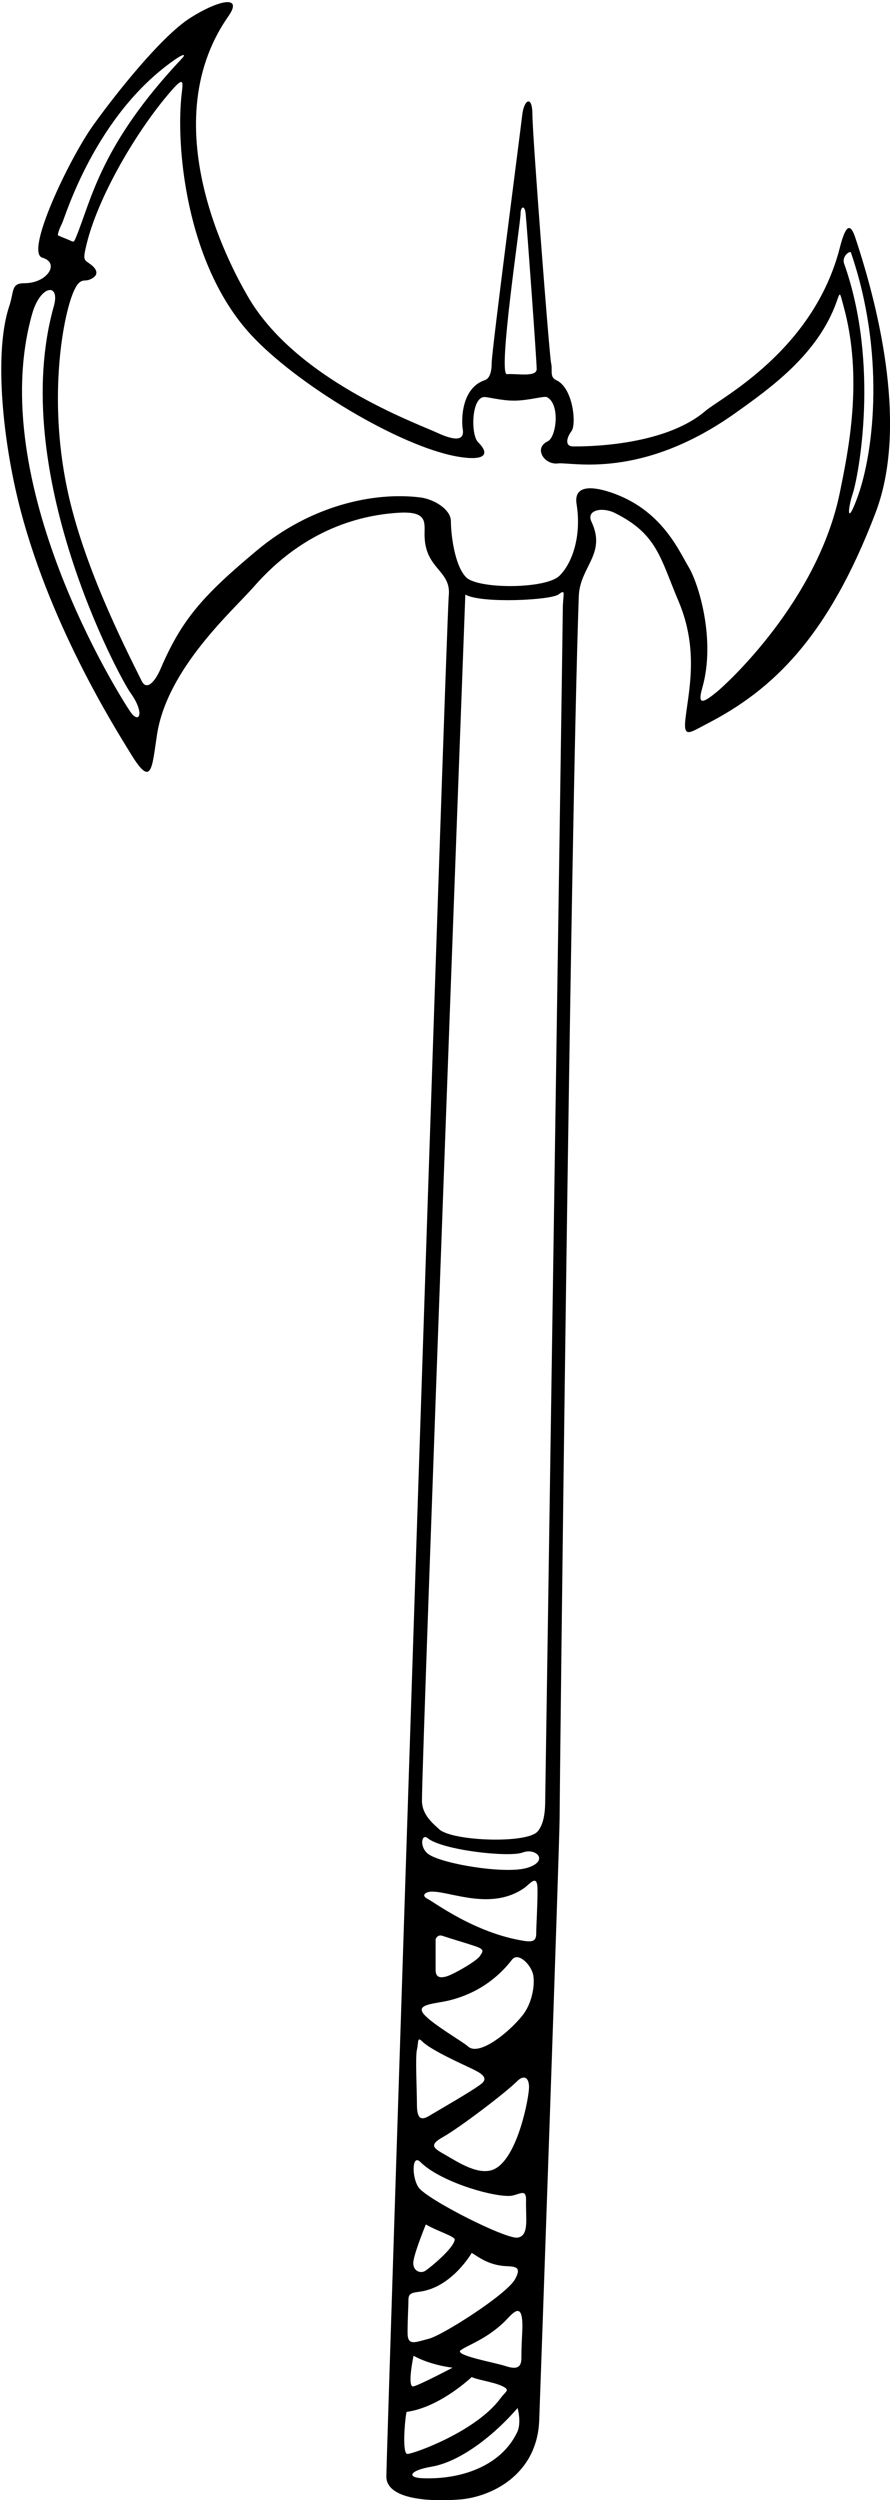 <?xml version="1.0" encoding="UTF-8"?>
<svg xmlns="http://www.w3.org/2000/svg" xmlns:xlink="http://www.w3.org/1999/xlink" width="248pt" height="696pt" viewBox="0 0 248 696" version="1.1">
<g id="surface1">
<path style=" stroke:none;fill-rule:nonzero;fill:rgb(0%,0%,0%);fill-opacity:1;" d="M 238.297 66.062 C 236.875 61.805 235.574 62.871 234.035 68.902 C 226.703 97.664 200.703 110.852 196.641 114.344 C 184.809 124.52 162.09 124.285 159.723 124.285 C 157.355 124.285 157.828 121.918 159.246 120.023 C 160.668 118.129 159.723 107.953 154.988 105.824 C 153.059 104.953 154.043 102.984 153.566 101.09 C 153.094 99.195 148.363 37.664 148.363 31.984 C 148.363 26.305 145.996 27.723 145.523 31.984 C 145.047 36.242 137.004 97.777 137.004 101.09 C 137.004 104.402 136.008 105.523 135.109 105.824 C 128.574 108.008 128.508 116.824 128.953 119.551 C 129.348 121.934 128.008 123.336 121.855 120.496 C 115.703 117.656 82.094 105.586 68.844 82.156 C 66.207 77.496 41.762 35.785 63.637 4.531 C 67.887 -1.543 60.797 0.035 52.984 5.004 C 45.176 9.973 32.75 25.414 26.004 34.824 C 19.27 44.219 6.836 70.324 11.805 71.742 C 16.777 73.164 13.227 78.844 6.836 78.844 C 3.012 78.844 3.996 80.973 2.574 85.234 C -1.594 97.738 0.621 120.977 4.934 138.867 C 13.141 172.953 32.23 203 36.656 210.191 C 42.336 219.422 42.348 213.664 43.754 204.512 C 46.594 186.055 64.902 170.004 70.734 163.336 C 85.168 146.84 101.277 143.316 111.203 142.742 C 119.34 142.273 118.238 145.586 118.305 149.133 C 118.484 158.539 125.762 158.719 125.051 165.816 C 124.34 172.918 107.66 683.051 107.66 689.441 C 107.66 695.832 119.727 696.543 128.246 695.832 C 136.766 695.125 149.664 689.086 150.254 673.824 C 150.477 668.102 155.934 512.652 155.934 506.262 C 155.934 500.602 158.922 232.855 161.281 166.004 C 161.57 157.734 169.074 154.273 164.809 145.23 C 163.27 141.965 167.824 141.066 171.316 142.805 C 183.188 148.699 183.988 155.398 189.066 167.355 C 194.941 181.18 191.738 192.996 190.961 200.488 C 190.43 205.633 192.414 203.863 197.113 201.438 C 215.188 192.105 230.715 177.555 243.977 142.742 C 252.812 119.551 245.395 87.363 238.297 66.062 Z M 145.047 59.672 C 145.047 57.309 146.23 57.07 146.469 59.438 C 146.848 63.234 149.547 100.379 149.547 102.746 C 149.547 105.113 143.863 103.93 141.262 104.168 C 138.66 104.402 145.047 62.039 145.047 59.672 Z M 17.25 62.277 C 18.195 60.383 26.48 32.043 48.727 16.602 C 50.941 15.062 52.07 14.824 50.617 16.363 C 28.16 40.199 25.551 55.34 21.273 65.828 C 20.68 67.277 20.594 67.426 19.941 67.129 C 18.418 66.438 17.082 65.98 16.184 65.531 C 16.008 65.441 16.301 64.172 17.25 62.277 Z M 36.301 198.121 C 33.246 193.648 -4.312 134.188 8.965 87.363 C 11.273 79.23 16.848 78.664 15 85.234 C 2.105 131.098 33.34 188.695 36.301 192.797 C 40.496 198.613 38.785 201.762 36.301 198.121 Z M 116.176 570.637 C 116.648 568.742 116.176 566.852 117.594 568.27 C 120.211 570.883 129.43 574.895 131.32 575.844 C 133.215 576.789 136.527 578.211 134.16 580.102 C 131.797 581.996 121.855 587.676 119.488 589.098 C 117.121 590.516 116.176 589.57 116.176 585.781 C 116.176 581.996 115.703 572.531 116.176 570.637 Z M 115.23 629.328 C 115.703 626.488 118.66 619.27 118.66 619.27 C 121.855 621.164 126.824 622.586 126.707 623.531 C 126.406 625.926 119.961 631.223 118.543 632.168 C 117.121 633.117 114.754 632.168 115.23 629.328 Z M 113.809 640.336 C 113.809 638.441 114.598 638.324 117.121 637.969 C 125.988 636.715 131.441 627.199 131.441 627.199 C 133.371 628.348 135.582 630.156 139.605 630.75 C 142.535 631.18 145.879 630.277 143.512 634.535 C 141.145 638.797 123.273 650.156 119.488 651.102 C 115.703 652.051 113.57 653.234 113.57 649.445 C 113.57 645.66 113.809 642.227 113.809 640.336 Z M 126.113 659.148 C 126.113 659.148 117.121 663.883 115.23 664.355 C 113.336 664.828 115.23 655.836 115.23 655.836 C 120.199 658.559 126.113 659.148 126.113 659.148 Z M 113.336 671.457 C 122.66 670.168 131.441 661.754 131.441 661.754 C 133.336 662.699 139.227 663.34 141.023 664.949 C 141.723 665.57 140.441 666.324 139.527 667.586 C 132.816 676.824 115.52 683.043 113.57 683.172 C 111.797 683.289 113.055 671.496 113.336 671.457 Z M 144.102 677.137 C 139.555 686.645 128.254 690.391 117.594 689.918 C 113.312 689.727 114.113 687.746 120.199 686.723 C 128.379 685.344 137.848 677.785 144.219 670.391 C 144.219 670.391 145.402 674.414 144.102 677.137 Z M 145.523 649.211 C 145.398 651.754 145.285 653.707 145.285 656.547 C 145.285 659.387 143.629 659.621 140.789 658.676 C 137.949 657.73 126.469 655.719 128.363 654.297 C 130.258 652.879 135.352 651.324 140.434 646.488 C 142.59 644.438 145.996 639.387 145.523 649.211 Z M 144.219 622.941 C 140.906 623.414 119.035 612.352 116.648 608.977 C 114.688 606.203 114.754 599.512 117.121 601.875 C 122.363 607.117 136.055 611.344 141.734 611.344 C 144.574 611.344 146.703 608.738 146.586 612.762 C 146.449 617.492 147.535 622.465 144.219 622.941 Z M 137.949 603.77 C 133.688 606.02 127.535 601.875 124.223 599.984 C 120.91 598.09 119.254 597.262 123.512 594.895 C 127.773 592.527 140.754 582.738 144.102 579.395 C 145.879 577.617 147.414 578.211 147.414 581.051 C 147.414 583.891 144.34 600.398 137.949 603.77 Z M 145.523 561.172 C 141.496 566.141 133.336 572.531 130.375 569.688 C 129.145 568.508 120.434 563.535 118.066 560.695 C 115.703 557.855 121.383 557.855 125.168 556.91 C 128.953 555.965 136.535 553.504 142.684 545.551 C 144.418 543.305 148.125 547.09 148.598 549.93 C 149.07 552.77 148.27 557.777 145.523 561.172 Z M 121.383 548.391 C 121.383 546.496 121.383 539.871 121.383 539.871 C 121.383 539.871 121.855 538.449 123.273 538.922 C 126.008 539.836 129.43 540.816 132.27 541.762 C 135.109 542.711 134.637 543.184 133.688 544.602 C 132.742 546.023 126.113 549.809 124.223 550.281 C 122.328 550.758 121.383 550.281 121.383 548.391 Z M 149.426 537.977 C 149.426 539.871 149.094 540.805 146.113 540.344 C 132.43 538.234 121.027 529.574 119.133 528.629 C 117.238 527.68 118.543 526.617 120.434 526.617 C 125.664 526.617 136.883 531.941 145.996 525.672 C 147.738 524.469 149.781 521.41 149.781 526.145 C 149.781 530.875 149.426 536.082 149.426 537.977 Z M 146.941 519.988 C 140.789 521.883 122.684 518.809 119.254 516.086 C 116.766 514.113 117.508 510.348 119.133 511.707 C 123.188 515.094 141.855 517.148 145.641 515.73 C 149.426 514.309 153.094 518.098 146.941 519.988 Z M 156.824 169.723 C 156.824 173.984 152.062 493.484 151.91 502.004 C 151.844 505.965 151.059 508.395 149.824 509.852 C 146.855 513.359 125.973 512.574 122.395 509.266 C 120.77 507.762 117.578 505.289 117.578 501.293 C 117.578 488.512 129.664 165.523 129.664 165.523 C 134.043 168.066 153.566 167.113 155.699 165.457 C 157.828 163.801 156.824 165.465 156.824 169.723 Z M 199.953 192.441 C 195.934 195.758 194.258 196.523 195.695 191.496 C 199.48 178.242 194.746 162.621 191.91 157.891 C 189.066 153.156 184.336 141.797 170.137 137.062 C 164.672 135.242 159.82 135.152 160.668 140.379 C 162.027 148.777 159.723 156.469 155.934 160.258 C 152.148 164.043 133.215 164.043 129.902 160.73 C 126.59 157.418 125.641 148.422 125.641 145.109 C 125.641 141.797 120.91 138.957 117.121 138.484 C 104.117 136.859 86.582 140.742 71.684 153.156 C 56.465 165.836 50.609 172.504 44.703 186.289 C 43.281 189.605 40.914 192.441 39.496 189.605 C 34.082 178.777 23.102 156.945 18.719 136.105 C 13.258 110.109 17.707 87.051 20.711 80.738 C 22.355 77.277 23.48 78.406 24.824 77.898 C 27.73 76.793 27.188 75.059 25.297 73.637 C 23.402 72.219 23.004 72.648 24.113 68.047 C 27.316 54.754 38.07 36.383 47.602 25.414 C 50.961 21.551 51.09 22.316 50.676 25.652 C 48.836 40.52 51.844 73.469 69.789 93.043 C 82.516 106.93 111.418 124.344 127.535 127.121 C 134.398 128.309 137.004 126.887 133.215 123.102 C 131.207 121.094 131.32 111.266 134.637 110.559 C 135.617 110.348 139.438 111.574 143.438 111.535 C 147.438 111.492 151.621 110.176 152.387 110.559 C 156.164 112.441 155.047 121.723 152.621 122.863 C 148.598 124.758 151.676 129.488 155.461 129.016 C 159.246 128.543 178.656 133.75 205.16 114.816 C 214.438 108.191 227.895 98.723 233.102 84.051 C 234.16 81.059 233.969 81.32 234.992 84.996 C 240.676 105.352 236.328 125.77 234.035 137.062 C 227.883 167.355 202.297 190.516 199.953 192.441 Z M 239.004 138.246 C 235.93 146.766 236.156 141.828 237.586 137.535 C 239.242 132.566 245.156 101.328 235.219 73.398 C 234.488 71.344 236.883 69.652 237.113 70.324 C 246.578 97.82 243.676 125.312 239.004 138.246 "/>
</g>
</svg>
